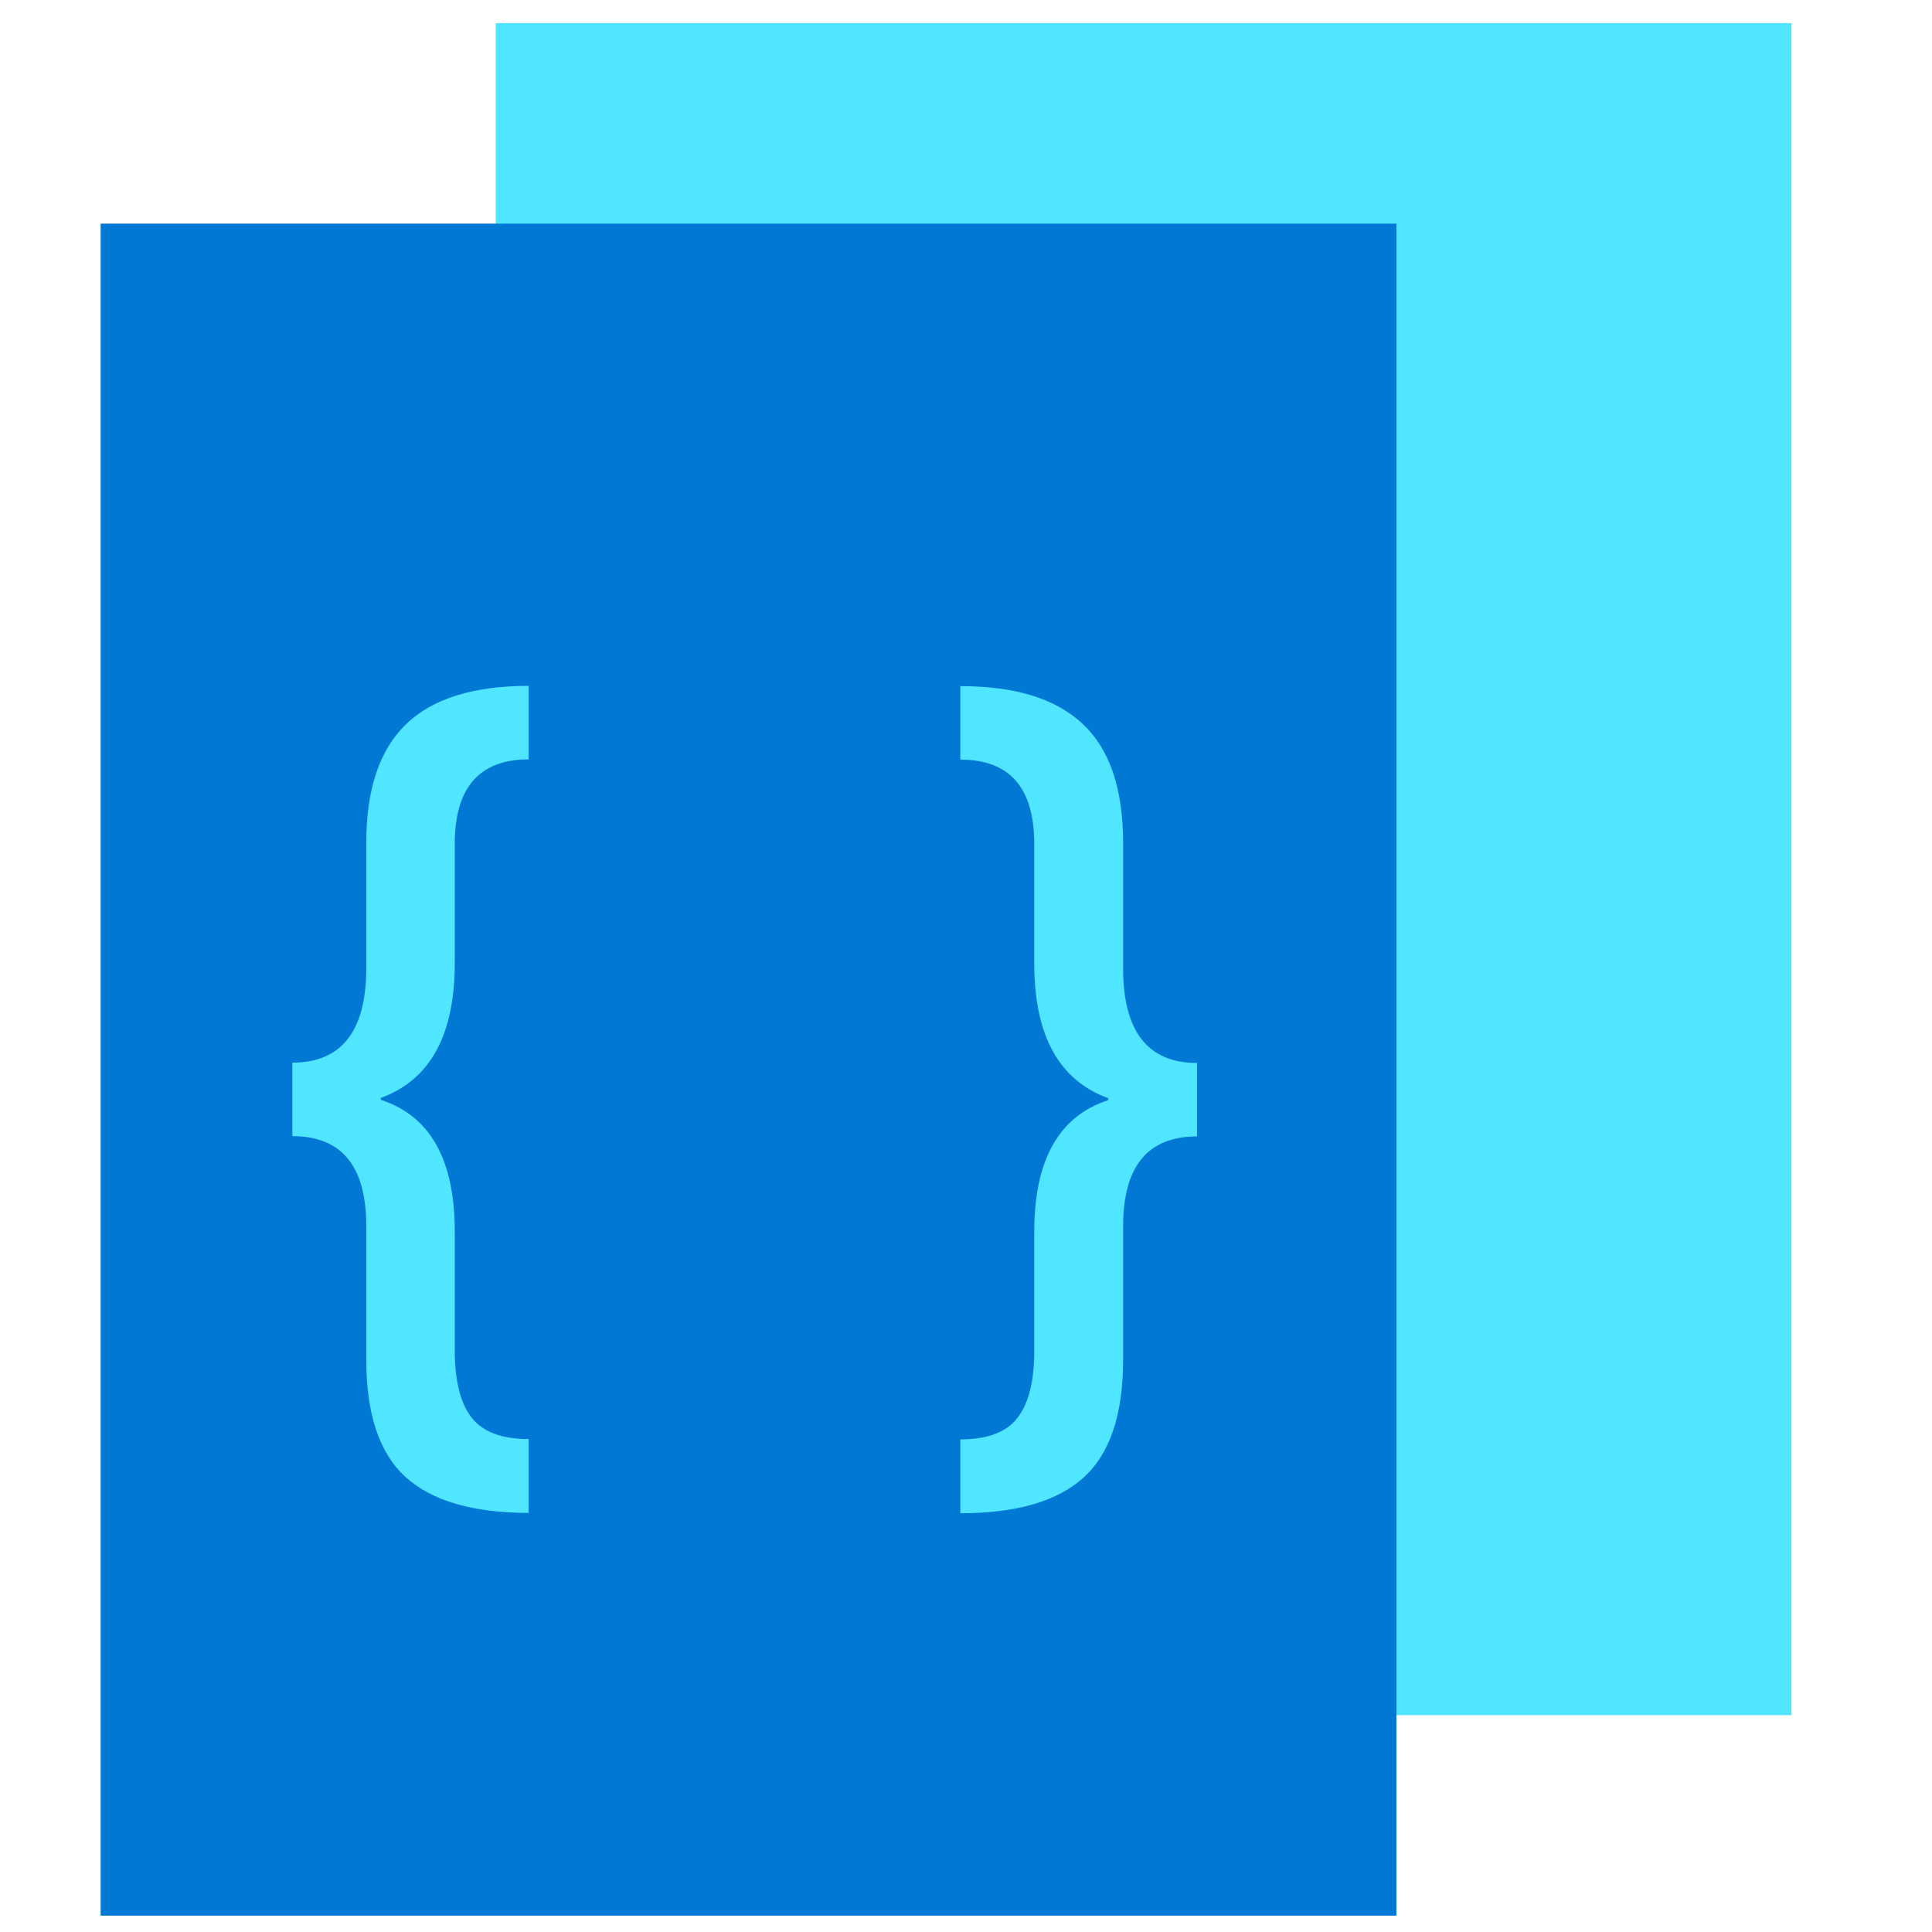 <svg data-slug-id="code05" viewBox="0 0 49 49" xmlns="http://www.w3.org/2000/svg">
<path d="M12.572 43.5H45.436V0.586H12.572V43.5Z" fill="#50E6FF"/>
<path d="M2.552 48.586H35.416V5.672H2.552V48.586Z" fill="#0078D4"/>
<path d="M13.417 38.371C11.998 38.371 10.952 38.067 10.285 37.46C9.618 36.853 9.289 35.857 9.289 34.483V31.092C9.289 29.574 8.664 28.815 7.415 28.815V26.951C8.664 26.951 9.289 26.149 9.289 24.555V21.375C9.289 20.018 9.626 19.014 10.302 18.364C10.977 17.715 12.015 17.395 13.408 17.395V19.259C12.159 19.259 11.534 19.975 11.534 21.401V24.429C11.534 26.251 10.909 27.389 9.66 27.845V27.895C10.909 28.3 11.534 29.413 11.534 31.235V34.246C11.534 35.022 11.678 35.596 11.965 35.959C12.252 36.321 12.733 36.498 13.408 36.498V38.371H13.417Z" fill="#50E6FF"/>
<path d="M24.357 36.506C25.032 36.506 25.522 36.329 25.8 35.966C26.087 35.604 26.231 35.039 26.231 34.254V31.243C26.231 29.421 26.856 28.308 28.105 27.903V27.852C26.856 27.397 26.231 26.258 26.231 24.437V21.409C26.231 19.975 25.606 19.266 24.357 19.266V17.402C25.758 17.402 26.788 17.723 27.472 18.372C28.156 19.022 28.485 20.025 28.485 21.383V24.563C28.485 26.157 29.11 26.959 30.359 26.959V28.822C29.11 28.822 28.485 29.581 28.485 31.1V34.49C28.485 35.865 28.156 36.86 27.489 37.468C26.822 38.075 25.784 38.379 24.357 38.379V36.506Z" fill="#50E6FF"/>
</svg>
